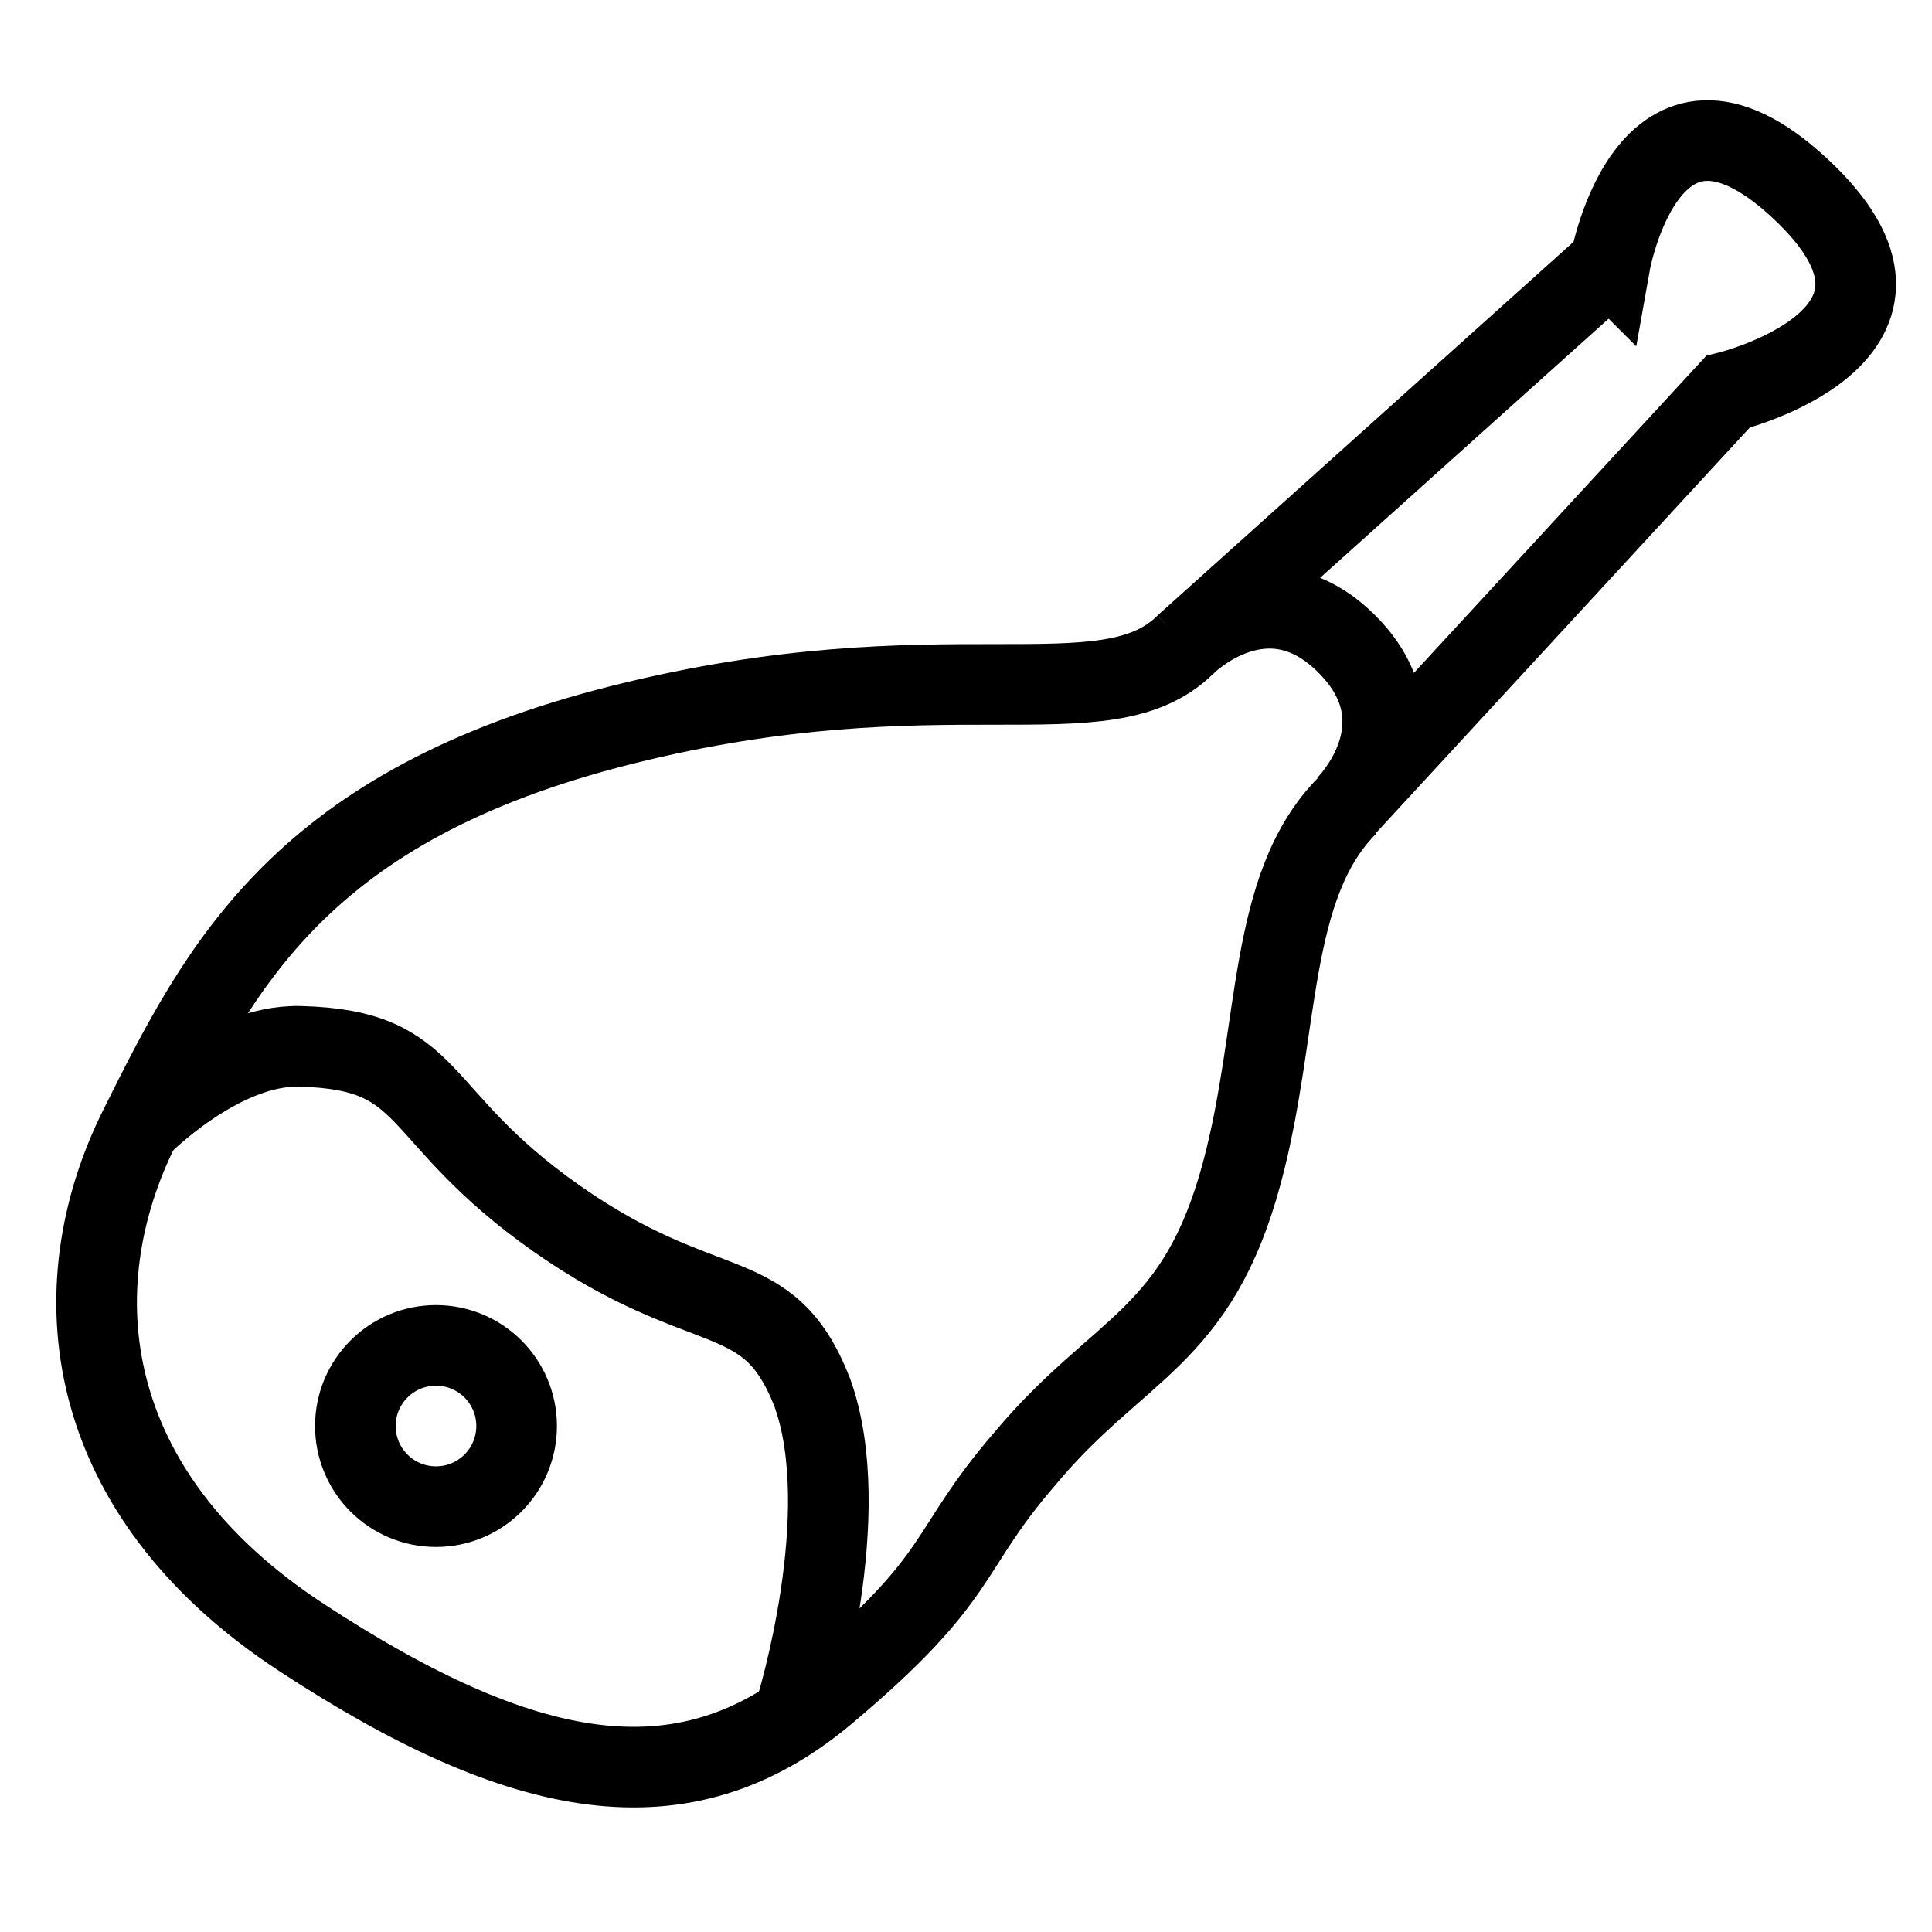 <?xml version="1.0" encoding="UTF-8" standalone="no"?>
<svg
   xmlns:dc="http://purl.org/dc/elements/1.1/"
   xmlns:cc="http://creativecommons.org/ns#"
   xmlns:rdf="http://www.w3.org/1999/02/22-rdf-syntax-ns#"
   xmlns:svg="http://www.w3.org/2000/svg"
   xmlns="http://www.w3.org/2000/svg"
   id="svg99"
   version="1.1"
   viewBox="0 0 6.35 6.35"
   height="24"
   width="24">
  <defs
     id="defs93" />
  <g
     transform="translate(0,-290.65)"
     id="layer1">
    <path
       id="path116"
       d="m 5.292,291.515 -1.394,1.252 c 0,0 0.265,-0.265 0.529,0 0.265,0.265 0,0.529 0,0.529 l 1.252,-1.358 c 0,0 0.736,-0.179 0.26,-0.647 -0.517,-0.507 -0.647,0.224 -0.647,0.224 z"
       style="fill:none;stroke:#000000;stroke-width:0.265px;stroke-linecap:butt;stroke-linejoin:miter;stroke-opacity:1" />
    <path
       id="path118"
       d="m 3.898,292.767 c -0.265,0.265 -0.794,0 -1.852,0.265 -1.058,0.265 -1.323,0.794 -1.587,1.323 -0.265,0.529 -0.195,1.201 0.532,1.677 0.727,0.476 1.253,0.576 1.721,0.184 0.468,-0.393 0.388,-0.461 0.656,-0.771 0.308,-0.37 0.567,-0.392 0.714,-0.941 0.126,-0.469 0.082,-0.942 0.347,-1.207"
       style="fill:none;stroke:#000000;stroke-width:0.265px;stroke-linecap:butt;stroke-linejoin:miter;stroke-opacity:1" />
    <path
       id="path120"
       d="m 0.458,294.354 c 0,0 0.265,-0.272 0.529,-0.265 0.448,0.012 0.357,0.224 0.841,0.565 0.494,0.347 0.695,0.2 0.841,0.571 0.146,0.4 -0.053,1.041 -0.053,1.041"
       style="fill:none;stroke:#000000;stroke-width:0.265px;stroke-linecap:butt;stroke-linejoin:miter;stroke-opacity:1" />
    <circle
       r="0.265"
       cy="295.337"
       cx="1.433"
       id="path122"
       style="fill:none;stroke:#000000;stroke-width:0.265" />
  </g>
</svg>
